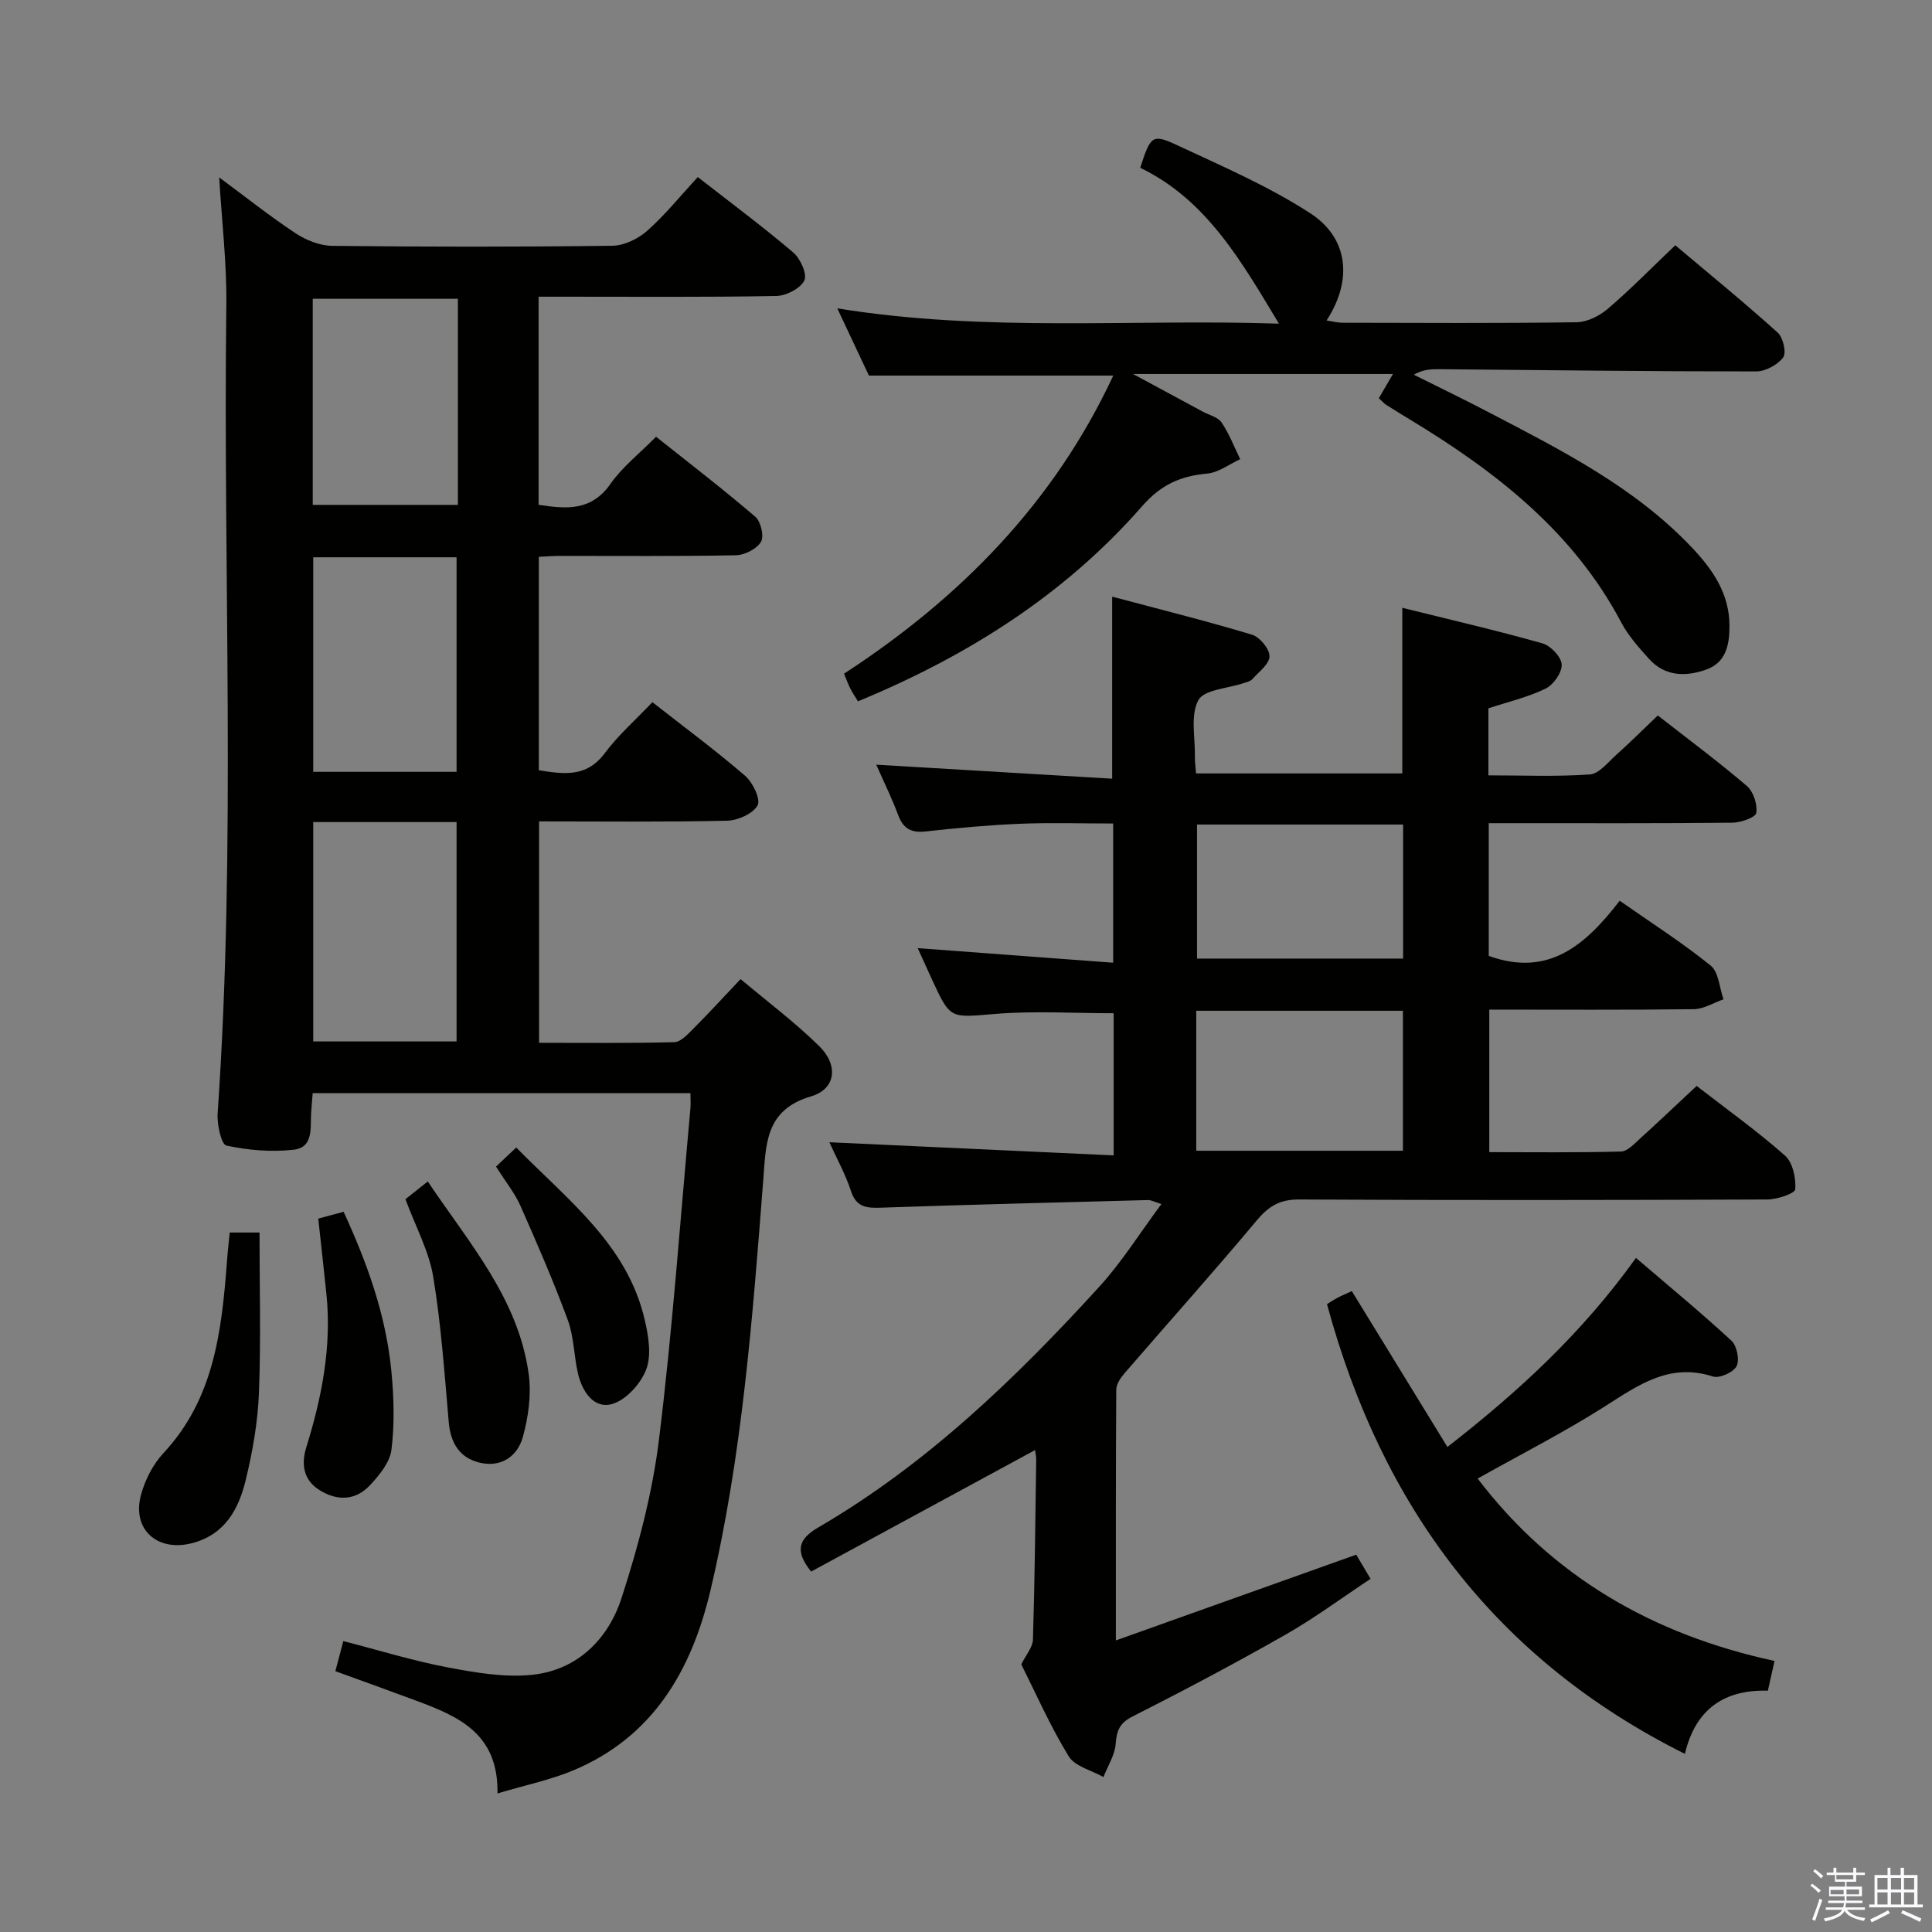 <svg enable-background="new 0 0 400 400" viewBox="0 0 400 400" xmlns="http://www.w3.org/2000/svg"><rect x="0" y="0" width="400" height="400" fill="#808080" stroke="none"/><path d="m374.8 390.4.4-.4c.7.5 1.3 1 1.8 1.4l-.5.5c-.5-.6-1.1-1.1-1.7-1.5zm1 7.3-.6-.3c.5-1.4 1.1-2.8 1.5-4.3.2.1.4.2.6.3-.5 1.3-1 2.8-1.5 4.3zm-.4-10.3.4-.4c.4.3 1 .8 1.7 1.4l-.5.5c-.4-.5-1-1-1.6-1.5zm2.5.3h1.7v-1h.6v1h3.5v-1h.6v1h1.8v.5h-1.8v1.4h-2v1h3.2v2h-3.2v.9h3.3v.5h-3.4c0 .3-.1.6-.1.9h4v.5h-3.7c.7.9 1.9 1.5 3.8 1.7-.1.2-.2.4-.3.6-2.1-.4-3.5-1.1-4-2.1-.4 1-1.8 1.7-4 2.2-.1-.2-.2-.4-.3-.6 2.1-.4 3.4-1 3.8-1.8h-3.4v-.5h3.6c.1-.3.1-.6.2-.9h-3.3v-.5h3.4c0-.3 0-.6 0-.9h-3.2v-2h3.3v-1h-2.1v-1.4h-1.7v-.5zm1.1 3.5v1h2.7c0-.3 0-.4 0-.4 0-.2 0-.2 0-.2 0-.1 0-.2 0-.3h-2.7zm1.2-3v.9h3.5v-.9zm4.7 3h-2.6v.6.4h2.6z" fill="#fbfafc"/><path d="m393.6 386.7h.6v1.5h2.8v6.1h1.1v.6h-11.1v-.6h1.1v-6.1h2.7v-1.5h.6v1.5h2.1v-1.5zm-2.7 8.8.4.6c-1.2.6-2.5 1.3-3.8 1.9-.1-.2-.2-.4-.3-.6 1.2-.6 2.5-1.2 3.7-1.9zm-2.2-6.7v2.4h2.1v-2.4zm0 3v2.5h2.1v-2.5zm2.8-3v2.4h2.1v-2.4zm0 3v2.5h2.1v-2.5zm6 6.1c-1.4-.7-2.7-1.3-3.9-1.8l.3-.6c1.5.6 2.7 1.2 3.9 1.7zm-1.2-9.1h-2.1v2.4h2.1zm-2.1 3v2.5h2.1v-2.5z" fill="#fbfafc"/><g fill="#010100"><path d="m135.07 145.38c6.74 5.28 13.16 10.03 19.2 15.24 1.59 1.37 3.27 4.9 2.58 6.13-.98 1.74-4.1 3.12-6.34 3.17-12.82.29-25.65.14-38.9.14v45.84c9.42 0 18.71.11 27.99-.13 1.33-.03 2.77-1.61 3.89-2.73 3.17-3.17 6.19-6.48 9.84-10.33 5.55 4.67 11.26 8.94 16.29 13.89 4.03 3.96 3.43 8.88-1.7 10.39-9.54 2.8-9.32 9.94-9.9 17.39-2.22 28.48-4.34 57-10.93 84.91-3.92 16.58-11.91 30.38-28.5 37.29-4.66 1.94-9.71 2.98-15.59 4.73.22-12.47-8.17-15.97-16.82-19.2-5.42-2.02-10.87-3.97-16.75-6.11.52-1.97 1.02-3.84 1.65-6.23 7.38 1.9 14.48 4.1 21.74 5.47 5.79 1.09 11.88 2.14 17.63 1.48 9.23-1.07 15.52-7.47 18.24-15.88 3.46-10.67 6.38-21.72 7.75-32.82 2.8-22.75 4.41-45.65 6.5-68.48.09-.96.01-1.94.01-3.22-26.18 0-52.07 0-78.21 0-.12 1.44-.24 2.74-.32 4.04-.2 3.08.56 7.21-3.64 7.68-4.58.51-9.4.11-13.9-.86-1.07-.23-1.98-4.4-1.82-6.68 3.86-55.75 1.1-111.56 1.8-167.34.11-8.59-.93-17.2-1.48-26.43 5.4 3.99 10.44 8.01 15.79 11.55 2.19 1.45 5.06 2.59 7.63 2.62 19.33.22 38.66.23 57.99-.02 2.46-.03 5.34-1.44 7.23-3.12 3.71-3.29 6.85-7.21 10.45-11.1 6.78 5.29 13.46 10.25 19.77 15.62 1.48 1.26 2.93 4.51 2.29 5.79-.83 1.67-3.76 3.17-5.81 3.21-14.49.27-28.99.15-43.49.15-1.8 0-3.59 0-5.72 0v43.09c5.66.84 10.88 1.4 14.9-4.36 2.44-3.49 5.96-6.23 9.42-9.74 6.95 5.54 13.91 10.87 20.55 16.57 1.15.98 1.86 4.06 1.17 5.2-.89 1.47-3.37 2.73-5.2 2.77-12.16.24-24.33.12-36.49.13-1.31 0-2.63.12-4.3.19v44.2c5.04.77 9.82 1.6 13.66-3.55 2.74-3.69 6.28-6.79 9.85-10.55zm-70.22 24.82v45.42h29.68c0-15.31 0-30.31 0-45.42-10.03 0-19.64 0-29.68 0zm29.68-10.4c0-15.15 0-29.81 0-44.42-10.14 0-19.86 0-29.68 0v44.42zm.27-97.94c-10.32 0-20.18 0-30.05 0v42.67h30.05c0-14.35 0-28.29 0-42.67z"/><path d="m214.3 300.22c-15.81 8.58-31.14 16.9-46.37 25.16-3.37-4.22-2.7-6.71 1.48-9.14 22.41-13.05 40.86-30.84 58.18-49.83 4.67-5.12 8.39-11.1 12.87-17.13-1.39-.42-2.11-.84-2.81-.82-18.46.48-36.92.95-55.37 1.58-2.96.1-5.02-.13-6.1-3.46-1.11-3.42-2.9-6.62-4.47-10.09 19.82.92 39.23 1.82 58.86 2.72 0-10.78 0-20.21 0-29.43-8.34 0-16.47-.52-24.51.14-9.29.76-9.26 1.21-13.03-6.97-.97-2.1-1.91-4.21-3.03-6.65 13.59 1.01 26.83 2 40.47 3.02 0-10.05 0-19.12 0-28.82-6.54 0-12.99-.21-19.43.06-6.47.27-12.93.87-19.37 1.58-2.96.33-4.65-.53-5.7-3.36-1.26-3.4-2.88-6.67-4.55-10.46 16.49.98 32.55 1.93 48.84 2.9 0-13.03 0-24.9 0-37.69 9.64 2.57 19.36 4.99 28.94 7.87 1.61.48 3.65 2.94 3.64 4.47-.01 1.6-2.21 3.23-3.57 4.75-.4.45-1.17.6-1.8.81-3.25 1.12-8.18 1.33-9.37 3.54-1.68 3.14-.63 7.76-.71 11.75-.02.99.13 1.98.24 3.41h42.7c0-11.29 0-22.38 0-34.29 9.65 2.4 19.4 4.65 29.02 7.36 1.69.48 3.89 2.79 3.98 4.36.1 1.65-1.68 4.2-3.31 5-3.67 1.79-7.74 2.73-11.86 4.09v13.88c7.09 0 14.07.3 20.99-.19 1.91-.13 3.75-2.5 5.45-4.03 2.84-2.54 5.54-5.23 8.63-8.18 6.29 4.91 12.53 9.55 18.43 14.59 1.36 1.16 2.22 3.81 1.96 5.58-.14.93-3.19 2.01-4.94 2.03-15 .16-30 .1-45 .1-1.79 0-3.57 0-5.45 0v27.48c12.41 4.48 20.07-2.29 27.11-11.42 6.53 4.57 12.95 8.67 18.83 13.42 1.68 1.35 1.82 4.61 2.66 6.99-2.05.71-4.09 2.01-6.15 2.04-13.99.18-27.98.09-42.34.09v29.51c9.04 0 18.16.12 27.27-.13 1.36-.04 2.78-1.62 3.98-2.71 3.82-3.46 7.55-7.01 11.68-10.87 6.16 4.77 12.49 9.3 18.29 14.42 1.62 1.43 2.29 4.66 2.13 6.97-.06.87-3.73 2.11-5.75 2.12-32.33.13-64.67.17-97 0-3.95-.02-6.27 1.38-8.73 4.32-8.95 10.7-18.27 21.1-27.39 31.66-.81.94-1.7 2.23-1.71 3.37-.11 16.81-.08 33.63-.08 51.94 16.96-6.05 33.14-11.82 49.76-17.75.74 1.24 1.64 2.75 2.97 5-6.02 3.99-11.61 8.14-17.61 11.56-10.39 5.92-20.97 11.52-31.63 16.92-2.71 1.37-3.32 2.91-3.53 5.68-.18 2.35-1.64 4.59-2.53 6.88-2.46-1.4-5.91-2.19-7.2-4.3-3.81-6.22-6.77-12.96-9.82-19.03.97-1.97 2.37-3.52 2.42-5.12.38-12.31.49-24.63.67-36.95.05-.81-.14-1.6-.23-2.3zm33.37-61.97h42.79c0-9.87 0-19.4 0-28.98-14.42 0-28.47 0-42.79 0zm.16-67.54v27.75h42.67c0-9.41 0-18.45 0-27.75-14.36 0-28.39 0-42.67 0z"/><path d="m285.47 82.45c.98-1.69 1.82-3.11 2.93-5.02-17.85 0-35.32 0-53.82 0 5.33 2.87 9.91 5.34 14.49 7.82 1.31.71 3.1 1.11 3.84 2.21 1.58 2.34 2.61 5.05 3.86 7.61-2.27 1.04-4.49 2.77-6.84 2.98-5.51.51-9.52 2.25-13.47 6.76-16.05 18.34-36.19 31.05-58.83 40.39-.63-1.03-1.17-1.83-1.6-2.68-.44-.87-.77-1.8-1.28-3.04 23.99-15.63 43.45-35.34 55.74-61.72-16.99 0-33.48 0-50.59 0-1.83-3.9-4-8.5-6.55-13.92 30.84 5.02 61.07 2.15 91.44 3.17-7.77-12.89-14.97-25.64-28.72-32.27 2.18-6.7 2.45-7.11 7.84-4.59 9.28 4.33 18.8 8.45 27.35 13.99 8 5.18 8.78 13.95 3.39 22.21 1.22.18 2.25.47 3.28.47 16.16.03 32.32.13 48.47-.1 2.19-.03 4.74-1.3 6.46-2.77 4.67-3.99 8.98-8.4 13.99-13.17 7.19 6.06 14.36 11.91 21.22 18.1 1.12 1.01 1.83 4.18 1.11 5.13-1.16 1.54-3.66 2.89-5.6 2.89-21.8 0-43.6-.27-65.4-.46-1.75-.02-3.5 0-5.47 1.14 5.28 2.64 10.6 5.2 15.83 7.94 14.89 7.78 29.93 15.37 41.72 27.81 4.31 4.55 7.78 9.52 7.81 16.2.01 3.92-.7 7.59-4.71 9.06-4.24 1.55-8.63 1.53-11.98-2.21-2.1-2.34-4.27-4.76-5.72-7.51-9.96-18.84-26-31.26-43.71-41.99-1.71-1.03-3.4-2.08-5.09-3.15-.39-.3-.72-.69-1.39-1.28z"/><path d="m367.4 343.88c-.59 2.61-.95 4.21-1.38 6.16-9.02-.26-14.99 3.8-17.18 13.08-39.26-19.59-62.78-51.29-74.1-93.11.23-.14 1.16-.77 2.15-1.3.87-.47 1.79-.84 2.99-1.4 6.5 10.6 12.97 21.15 19.79 32.27 14.84-11.55 27.93-23.64 39.04-39.14 6.86 5.88 13.47 11.32 19.76 17.13 1.13 1.05 1.74 3.99 1.07 5.28-.66 1.28-3.55 2.58-4.9 2.14-8.96-2.9-15.41 1.76-22.36 6.18-8.38 5.33-17.28 9.86-26.35 14.95 15.44 20.25 36.16 32.3 61.47 37.76z"/><path d="m47.56 255.18h6.17c0 11.11.31 22.19-.12 33.23-.24 6.08-1.32 12.22-2.77 18.15-1.45 5.92-4.28 11.14-11.02 12.92-7.22 1.9-12.57-2.81-10.63-9.98.84-3.1 2.48-6.33 4.66-8.66 10.4-11.15 12.02-25.08 13.11-39.25.14-2.09.38-4.18.6-6.41z"/><path d="m83.94 248.28c1.45-1.15 2.86-2.27 4.63-3.67 8.49 12.7 18.75 24.22 20.89 39.87.58 4.25-.06 8.91-1.22 13.07-1.11 3.96-4.5 6.35-8.96 5.27-4.24-1.03-6.01-4.16-6.38-8.47-.88-10.05-1.57-20.16-3.22-30.09-.9-5.3-3.63-10.29-5.74-15.98z"/><path d="m65.89 252.3c1.92-.52 3.34-.9 5.25-1.41 4.88 10.58 8.77 21.39 9.89 32.99.52 5.38.68 10.91.02 16.25-.32 2.63-2.52 5.32-4.49 7.41-2.98 3.16-6.76 3.26-10.44.95-3.36-2.11-3.76-5.43-2.72-8.78 3.22-10.38 5.3-20.87 4.18-31.8-.52-5.09-1.1-10.17-1.69-15.61z"/><path d="m102.7 241.53c1.4-1.32 2.56-2.42 4.18-3.95 10.8 11 23.01 20.13 26.61 35.7.77 3.32 1.43 7.28.3 10.25-1.12 2.95-4.18 6.34-7.07 7.16-3.74 1.06-6.16-2.55-7.03-6.21-.88-3.7-.84-7.68-2.14-11.2-2.96-8.03-6.38-15.89-9.84-23.72-1.13-2.53-2.95-4.77-5.01-8.03z"/></g></svg>